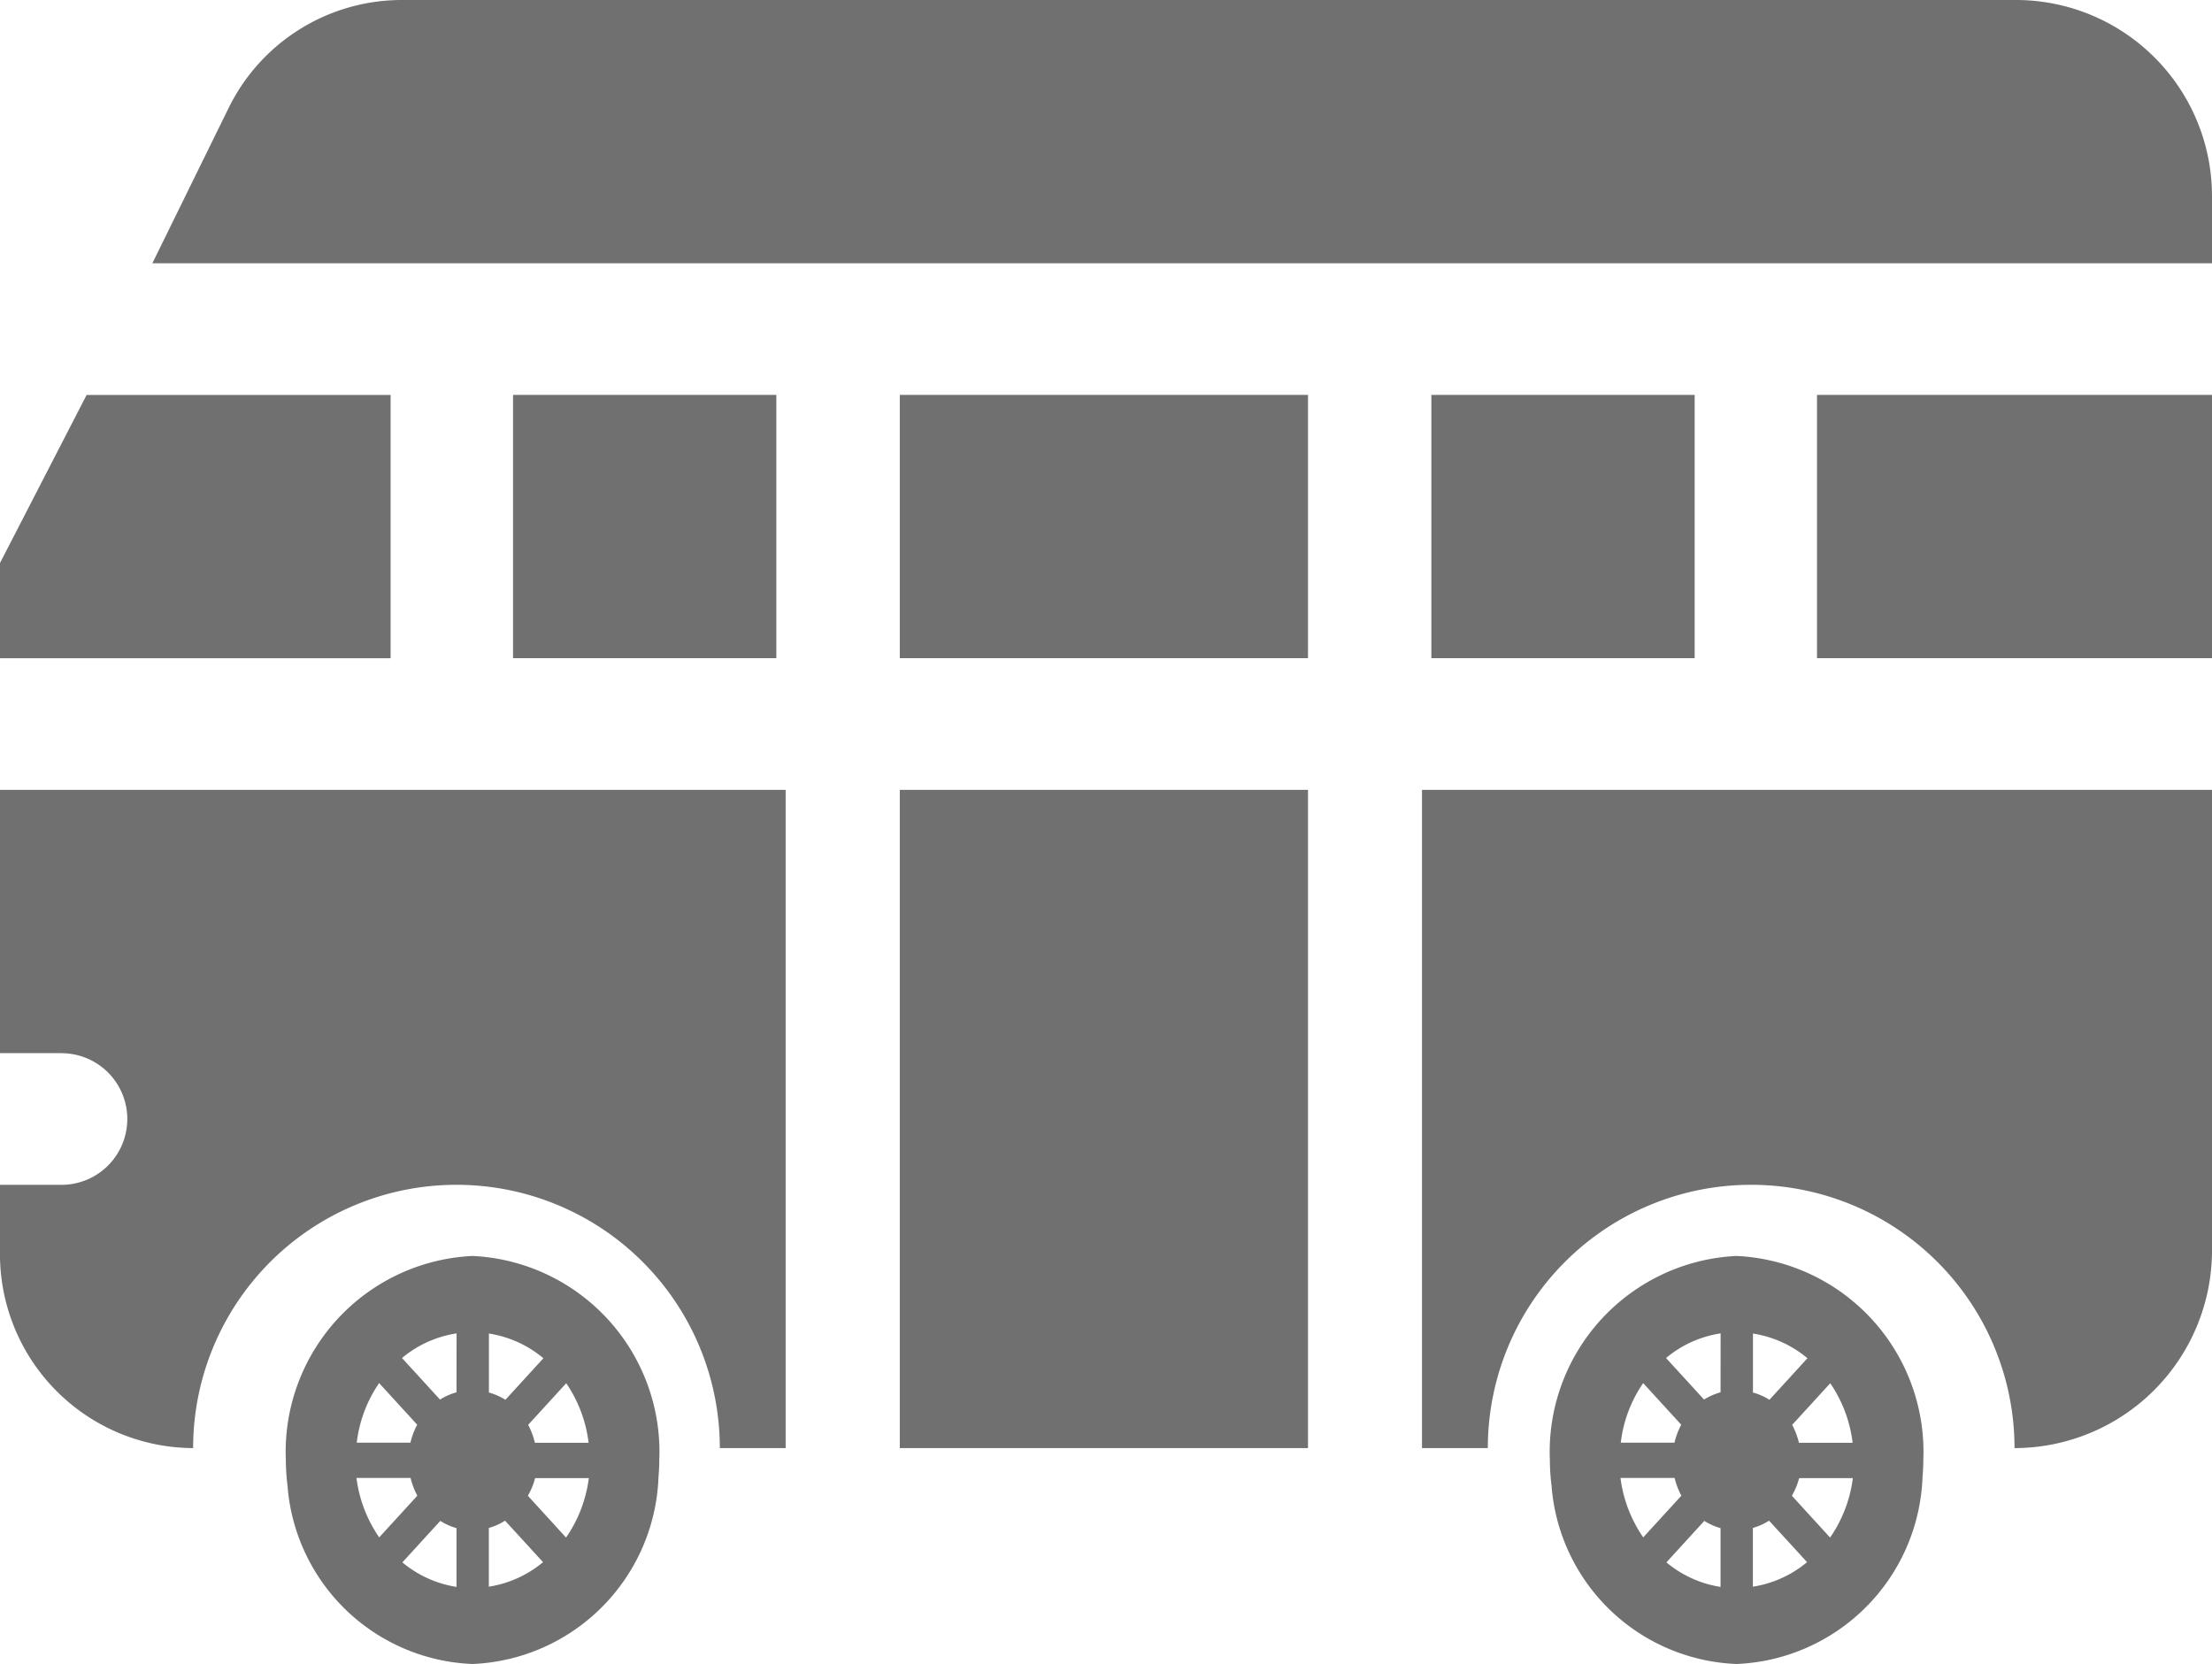 <svg xmlns="http://www.w3.org/2000/svg" id="bus" width="30.444" height="22.906" viewBox="0 0 30.444 22.906"><path id="Path_3125" fill="#707070" d="M336.624,90H333v3.624h3.624Zm0,0" data-name="Path 3125" transform="translate(-325.939 -84.564)"/><path id="Path_3126" fill="#707070" d="M5.436,90H0v3.624H5.436Zm0,0" data-name="Path 3126" transform="translate(25.008 -84.564)"/><path id="Path_3127" fill="#707070" d="M215.618,180H210v9.061h5.618Zm0,0" data-name="Path 3127" transform="translate(-197.616 -169.127)"/><path id="Path_3128" fill="#707070" d="M215.618,90H210v3.624h5.618Zm0,0" data-name="Path 3128" transform="translate(-197.616 -84.564)"/><path id="Path_3129" fill="#707070" d="M123.624,90H120v3.624h3.624Zm0,0" data-name="Path 3129" transform="translate(-100.3 -84.564)"/><path id="Path_3130" fill="#707070" d="M423,92.313,424.192,90h4.184v3.624H423Zm0,0" data-name="Path 3130" transform="translate(-423 -84.563)"/><path id="Path_3131" fill="#707070" d="M8.155,189.061a3.624,3.624,0,0,0-7.249,0H0V180H10.873v6.343A2.721,2.721,0,0,1,8.155,189.061Zm0,0" data-name="Path 3131" transform="translate(19.571 -169.127)"/><path id="Path_3132" fill="#707070" d="M333.846,183.624H333V180h10.813v9.061h-.906a3.624,3.624,0,1,0-7.249,0A2.67,2.67,0,0,1,333,186.343v-.906h.846a.906.906,0,1,0,0-1.812Zm0,0" data-name="Path 3132" transform="translate(-333 -169.127)"/><path id="Path_3133" fill="#707070" d="M1.043,1.5A2.656,2.656,0,0,1,3.434,0h22.24a2.7,2.7,0,0,1,2.673,2.718v.906H0Zm0,0" data-name="Path 3133" transform="translate(2.097 0)"/><path id="Path_3134" fill="#707070" d="M12.377,52.156a2.7,2.7,0,0,0-2.57,2.809,2.978,2.978,0,0,0,.023.353,2.659,2.659,0,0,0,2.547,2.455A2.673,2.673,0,0,0,14.936,55.2c.006-.079.011-.159.011-.24A2.7,2.7,0,0,0,12.377,52.156Zm-1.286,1.75.524.573a1.022,1.022,0,0,0-.093.247h-.739A1.825,1.825,0,0,1,11.091,53.906Zm-.311,1.306h.744a.991.991,0,0,0,.093.244l-.525.574A1.847,1.847,0,0,1,10.779,55.212Zm1.376,1.5a1.532,1.532,0,0,1-.745-.338l.522-.571a.844.844,0,0,0,.223.1Zm0-2.679a.853.853,0,0,0-.227.1l-.523-.572a1.527,1.527,0,0,1,.751-.339Zm.445-.809a1.53,1.53,0,0,1,.751.34l-.523.572a.853.853,0,0,0-.227-.1v-.808Zm0,3.487V55.9a.838.838,0,0,0,.223-.1l.523.571A1.532,1.532,0,0,1,12.6,56.709Zm1.064-.677-.527-.577a1,1,0,0,0,.1-.243h.739A1.844,1.844,0,0,1,13.664,56.032Zm-.43-1.306a1.036,1.036,0,0,0-.093-.247l.524-.573a1.845,1.845,0,0,1,.308.82h-.739Z" data-name="Path 3134" transform="translate(-5.873 -34.867)"/><path id="Path_3135" fill="#707070" d="M12.377,52.156a2.7,2.7,0,0,0-2.57,2.809,2.978,2.978,0,0,0,.023.353,2.659,2.659,0,0,0,2.547,2.455A2.673,2.673,0,0,0,14.936,55.2c.006-.079.011-.159.011-.24A2.7,2.7,0,0,0,12.377,52.156Zm-1.286,1.75.524.573a1.022,1.022,0,0,0-.093.247h-.739A1.825,1.825,0,0,1,11.091,53.906Zm-.311,1.306h.744a.991.991,0,0,0,.093.244l-.525.574A1.847,1.847,0,0,1,10.779,55.212Zm1.376,1.5a1.532,1.532,0,0,1-.745-.338l.522-.571a.844.844,0,0,0,.223.1Zm0-2.679a.853.853,0,0,0-.227.1l-.523-.572a1.527,1.527,0,0,1,.751-.339Zm.445-.809a1.53,1.53,0,0,1,.751.34l-.523.572a.853.853,0,0,0-.227-.1v-.808Zm0,3.487V55.9a.838.838,0,0,0,.223-.1l.523.571A1.532,1.532,0,0,1,12.6,56.709Zm1.064-.677-.527-.577a1,1,0,0,0,.1-.243h.739A1.844,1.844,0,0,1,13.664,56.032Zm-.43-1.306a1.036,1.036,0,0,0-.093-.247l.524-.573a1.845,1.845,0,0,1,.308.82h-.739Z" data-name="Path 3135" transform="translate(11.524 -34.867)"/></svg>